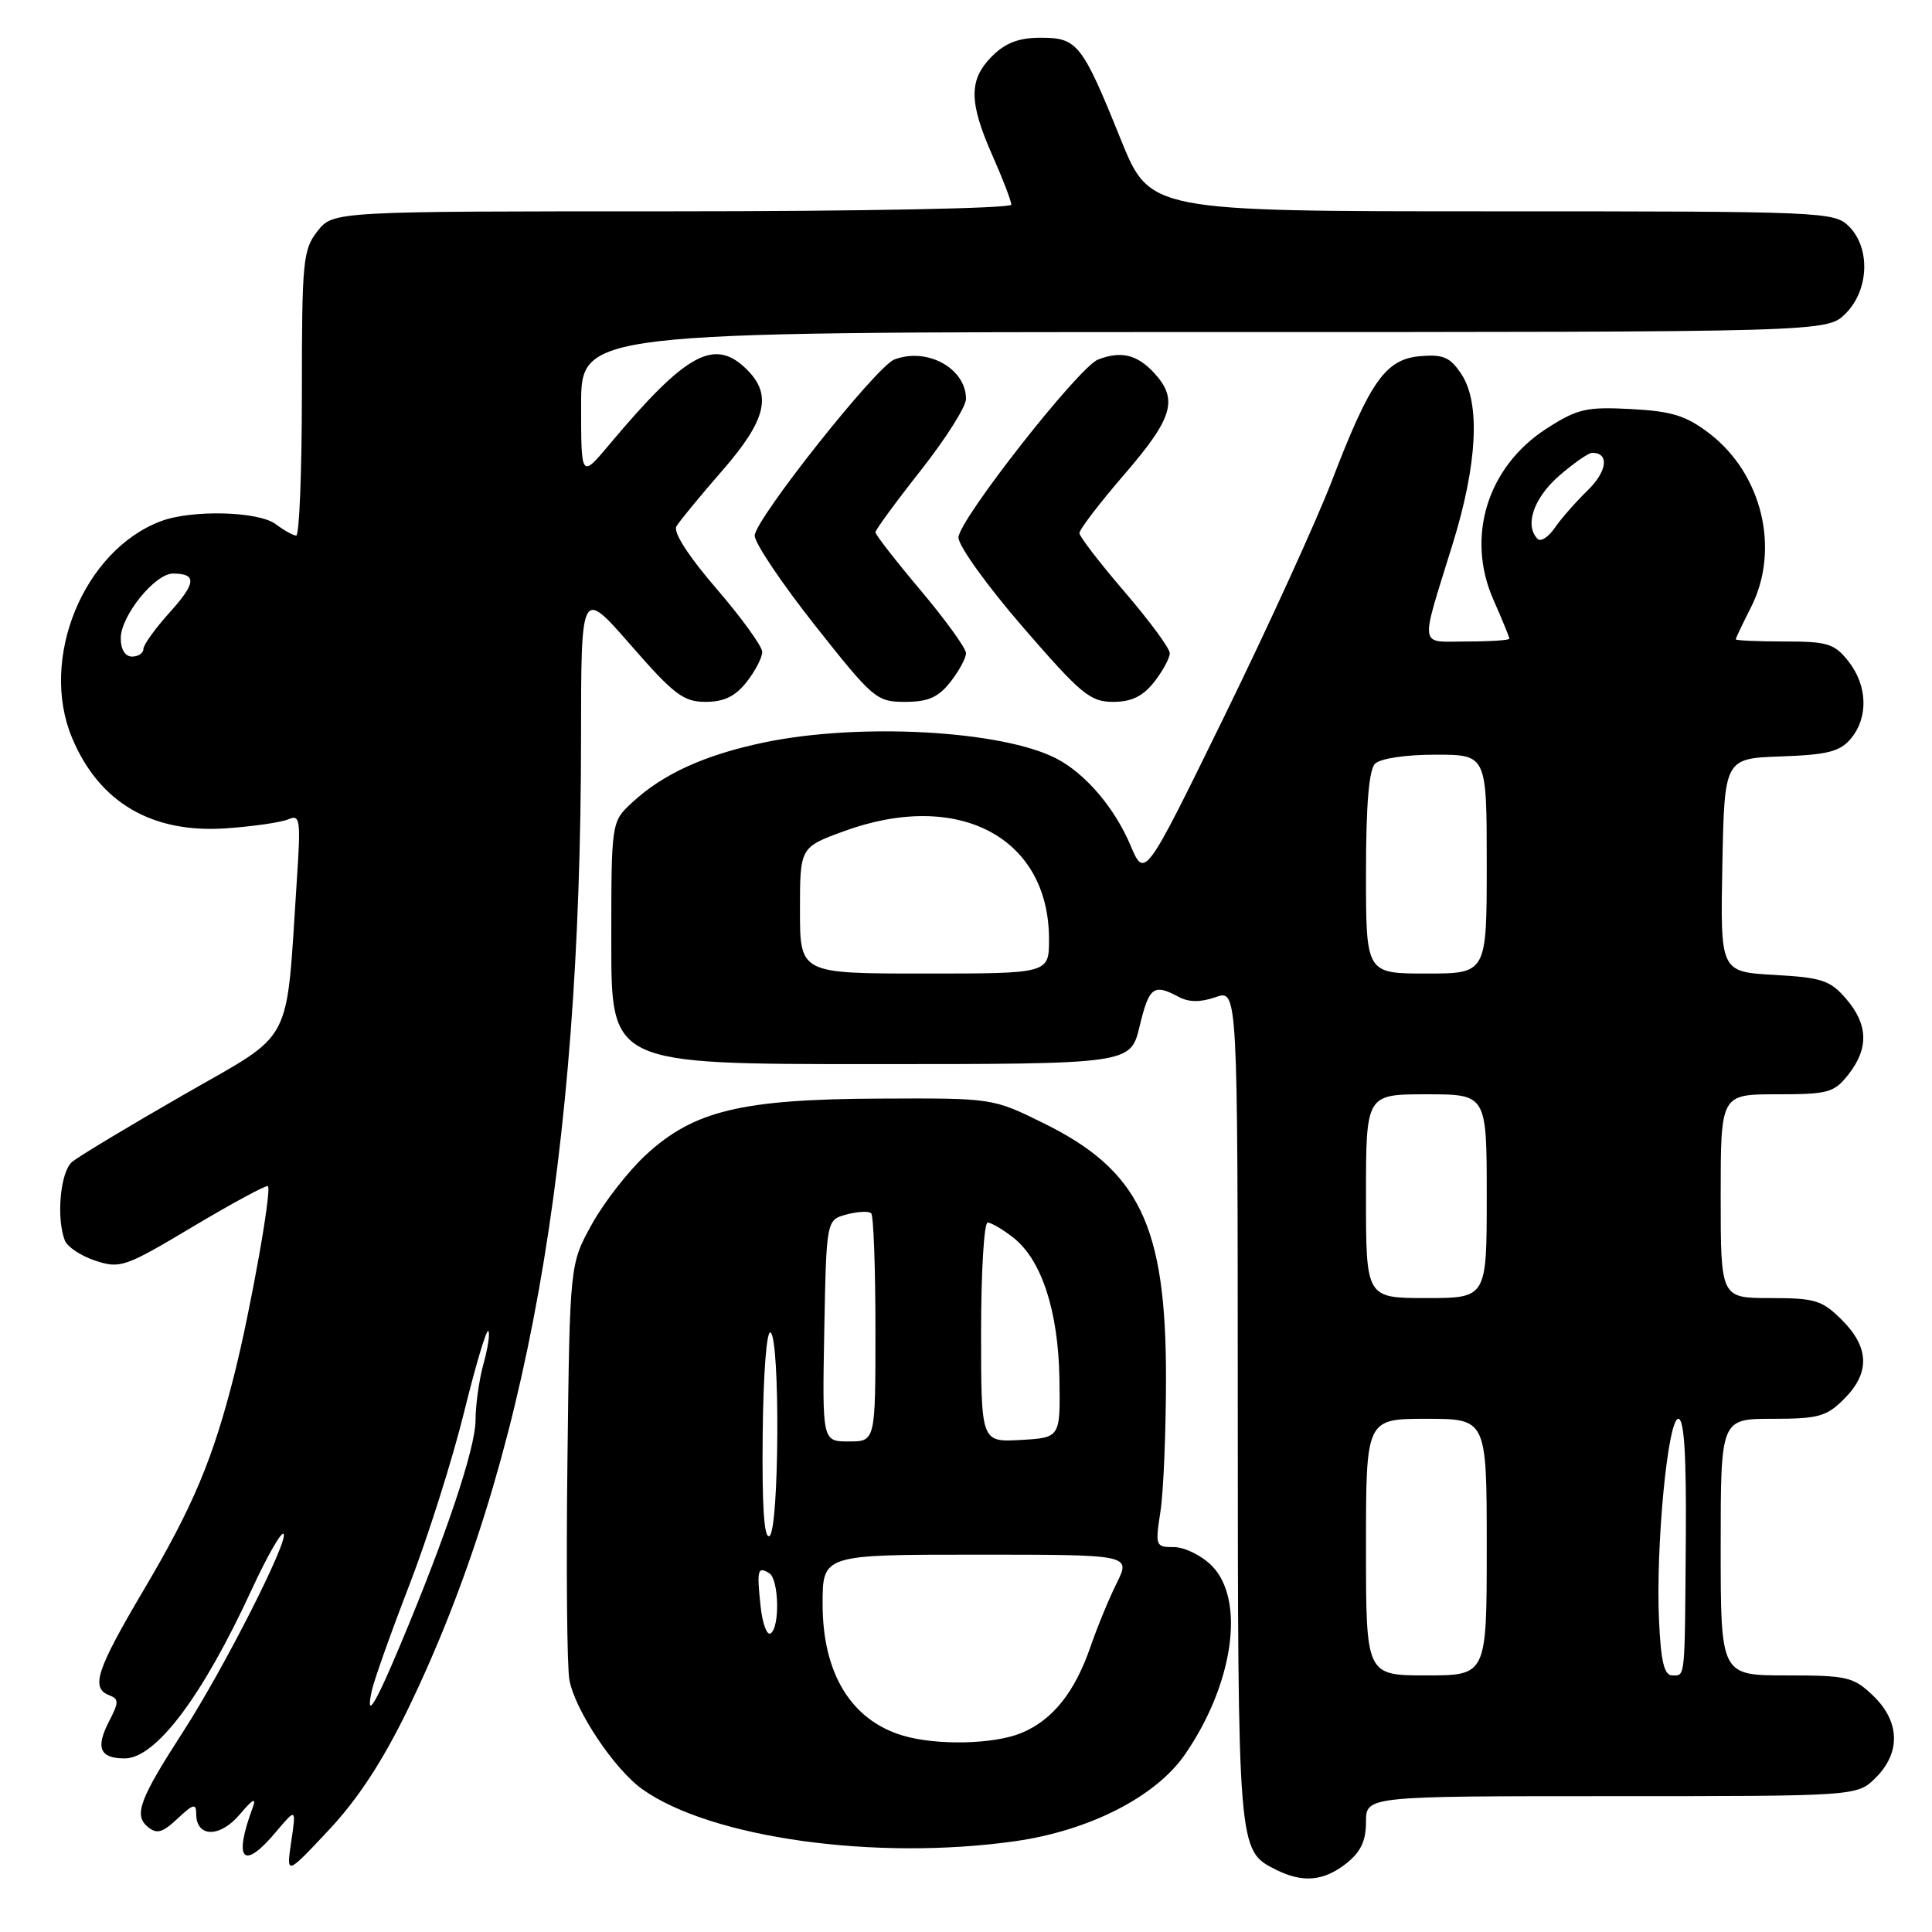<?xml version="1.0" encoding="UTF-8" standalone="no"?>
<!DOCTYPE svg PUBLIC "-//W3C//DTD SVG 1.1//EN" "http://www.w3.org/Graphics/SVG/1.1/DTD/svg11.dtd" >
<svg xmlns="http://www.w3.org/2000/svg" xmlns:xlink="http://www.w3.org/1999/xlink" version="1.1" viewBox="0 0 256 256">
 <g >
 <path fill="currentColor"
d=" M 178.37 246.93 C 180.30 245.41 181.00 243.94 181.00 241.43 C 181.00 238.00 181.00 238.00 213.55 238.00 C 246.09 238.00 246.09 238.00 248.55 235.55 C 251.89 232.21 251.75 228.10 248.20 224.69 C 245.59 222.19 244.77 222.00 236.70 222.00 C 228.00 222.00 228.00 222.00 228.00 205.00 C 228.00 188.00 228.00 188.00 234.86 188.00 C 240.95 188.00 242.03 187.70 244.36 185.36 C 247.80 181.93 247.71 178.55 244.08 174.92 C 241.44 172.28 240.51 172.00 234.58 172.00 C 228.00 172.00 228.00 172.00 228.00 158.50 C 228.00 145.00 228.00 145.00 235.43 145.00 C 242.26 145.00 243.02 144.79 244.93 142.37 C 247.64 138.91 247.55 135.75 244.62 132.35 C 242.52 129.90 241.41 129.53 235.09 129.18 C 227.95 128.77 227.95 128.77 228.22 114.64 C 228.50 100.50 228.50 100.50 236.00 100.23 C 242.18 100.01 243.81 99.59 245.25 97.87 C 247.59 95.07 247.46 90.85 244.93 87.63 C 243.07 85.28 242.18 85.00 236.43 85.00 C 232.89 85.00 230.00 84.87 230.00 84.71 C 230.00 84.55 230.90 82.66 232.00 80.50 C 235.92 72.82 233.51 62.78 226.47 57.41 C 223.40 55.07 221.53 54.49 216.11 54.20 C 210.19 53.89 209.02 54.16 204.93 56.79 C 197.09 61.83 194.20 71.14 197.89 79.48 C 199.05 82.11 200.00 84.42 200.00 84.63 C 200.00 84.83 197.47 85.00 194.38 85.00 C 187.92 85.00 188.10 86.27 192.51 72.00 C 195.75 61.53 196.17 53.44 193.67 49.62 C 192.17 47.34 191.28 46.94 188.22 47.19 C 183.61 47.58 181.57 50.44 176.47 63.74 C 174.40 69.11 167.98 83.17 162.20 94.98 C 151.68 116.46 151.68 116.46 149.78 111.98 C 147.68 107.02 143.82 102.51 140.00 100.52 C 132.79 96.78 113.94 95.74 101.29 98.37 C 93.39 100.02 87.85 102.54 83.75 106.35 C 81.00 108.90 81.00 108.90 81.00 124.95 C 81.00 141.00 81.00 141.00 115.40 141.00 C 149.80 141.00 149.80 141.00 151.00 136.00 C 152.26 130.77 152.85 130.31 156.14 132.07 C 157.53 132.82 159.04 132.83 161.07 132.13 C 164.00 131.10 164.00 131.10 164.01 186.30 C 164.03 245.31 164.02 245.19 169.02 247.72 C 172.59 249.52 175.36 249.29 178.37 246.93 Z  M 54.04 226.50 C 69.76 194.05 76.97 153.64 76.99 97.72 C 77.00 77.94 77.00 77.94 83.57 85.47 C 89.30 92.04 90.56 93.00 93.50 93.00 C 95.93 93.00 97.42 92.28 98.93 90.37 C 100.07 88.92 101.00 87.13 101.00 86.39 C 101.00 85.65 98.28 81.89 94.95 78.02 C 91.20 73.67 89.17 70.51 89.63 69.74 C 90.03 69.06 92.75 65.75 95.68 62.39 C 101.52 55.68 102.35 52.35 99.00 49.00 C 94.69 44.69 90.97 46.71 80.72 58.93 C 77.00 63.36 77.00 63.36 77.00 53.68 C 77.00 44.00 77.00 44.00 159.55 44.00 C 242.09 44.00 242.09 44.00 244.55 41.55 C 247.66 38.44 247.87 32.87 245.00 30.00 C 243.06 28.06 241.67 28.00 197.68 28.00 C 152.37 28.00 152.37 28.00 148.52 18.50 C 143.39 5.79 142.77 5.00 137.90 5.00 C 135.00 5.00 133.24 5.67 131.45 7.45 C 128.35 10.56 128.36 13.50 131.50 20.60 C 132.88 23.71 134.00 26.64 134.00 27.12 C 134.00 27.61 114.10 28.00 89.07 28.00 C 44.15 28.00 44.15 28.00 42.07 30.63 C 40.14 33.09 40.00 34.56 40.00 52.13 C 40.00 62.51 39.66 70.99 39.25 70.97 C 38.84 70.95 37.63 70.28 36.56 69.47 C 34.28 67.74 25.44 67.51 21.32 69.06 C 11.06 72.93 5.17 87.30 9.55 97.77 C 13.12 106.32 20.10 110.43 29.91 109.76 C 33.54 109.51 37.27 108.97 38.21 108.56 C 39.77 107.88 39.87 108.58 39.33 116.66 C 37.85 139.01 39.15 136.55 24.32 145.07 C 17.07 149.23 10.43 153.23 9.57 153.94 C 8.00 155.24 7.43 161.34 8.59 164.37 C 8.91 165.21 10.73 166.42 12.64 167.05 C 15.93 168.13 16.57 167.91 25.62 162.50 C 30.86 159.38 35.31 156.98 35.50 157.17 C 36.03 157.70 33.22 173.47 31.08 182.00 C 28.23 193.33 25.60 199.59 19.00 210.75 C 12.77 221.30 11.99 223.68 14.48 224.63 C 15.77 225.13 15.77 225.55 14.43 228.13 C 12.64 231.60 13.24 233.00 16.52 233.00 C 20.65 233.00 26.83 224.78 33.37 210.59 C 35.38 206.24 37.27 202.93 37.57 203.24 C 38.34 204.00 29.70 221.03 24.29 229.42 C 18.47 238.43 17.70 240.51 19.58 242.07 C 20.78 243.06 21.52 242.86 23.53 240.97 C 25.62 239.01 26.00 238.92 26.00 240.36 C 26.00 243.50 29.15 243.53 31.77 240.42 C 33.48 238.39 34.00 238.11 33.49 239.50 C 30.89 246.50 32.21 247.92 36.54 242.77 C 39.25 239.55 39.25 239.55 38.59 244.02 C 37.93 248.50 37.93 248.50 43.56 242.50 C 47.42 238.39 50.71 233.35 54.04 226.50 Z  M 134.50 243.97 C 144.36 242.57 153.17 238.07 157.03 232.45 C 163.47 223.10 165.04 211.94 160.55 207.45 C 159.20 206.10 156.95 205.00 155.56 205.00 C 153.11 205.00 153.06 204.86 153.77 200.25 C 154.17 197.64 154.50 189.65 154.50 182.50 C 154.50 162.38 150.96 155.05 138.22 148.80 C 131.52 145.50 131.52 145.50 116.51 145.57 C 98.25 145.65 91.94 147.17 85.60 153.01 C 83.27 155.16 80.04 159.30 78.43 162.21 C 75.50 167.50 75.50 167.50 75.19 193.50 C 75.01 207.80 75.13 220.90 75.45 222.61 C 76.21 226.66 81.41 234.44 85.11 237.08 C 94.19 243.54 116.01 246.59 134.50 243.97 Z  M 125.93 90.37 C 127.07 88.92 128.00 87.20 128.00 86.55 C 128.00 85.90 125.30 82.16 122.00 78.24 C 118.70 74.32 116.00 70.85 116.00 70.53 C 116.00 70.21 118.70 66.52 122.00 62.34 C 125.30 58.15 128.00 53.89 128.00 52.86 C 128.00 48.81 122.84 45.97 118.50 47.64 C 116.10 48.56 100.00 68.88 100.00 70.98 C 100.00 71.96 103.60 77.31 108.00 82.88 C 115.71 92.63 116.15 93.00 119.93 93.00 C 122.98 93.00 124.32 92.41 125.93 90.37 Z  M 152.93 90.37 C 154.07 88.92 155.00 87.20 155.00 86.55 C 155.00 85.91 152.31 82.26 149.03 78.44 C 145.75 74.62 143.05 71.12 143.03 70.65 C 143.01 70.18 145.70 66.66 149.00 62.84 C 155.49 55.31 156.18 52.89 152.83 49.31 C 150.62 46.97 148.51 46.48 145.50 47.64 C 142.95 48.62 127.00 68.95 127.00 71.23 C 127.00 72.33 130.85 77.69 135.56 83.12 C 143.23 91.98 144.46 93.00 147.48 93.00 C 149.93 93.00 151.42 92.28 152.93 90.37 Z  M 181.00 205.00 C 181.00 188.00 181.00 188.00 189.00 188.00 C 197.00 188.00 197.00 188.00 197.00 205.00 C 197.00 222.00 197.00 222.00 189.00 222.00 C 181.00 222.00 181.00 222.00 181.00 205.00 Z  M 219.83 214.75 C 219.38 204.87 220.99 188.00 222.39 188.00 C 223.16 188.00 223.46 192.83 223.38 203.75 C 223.24 222.83 223.33 222.00 221.58 222.00 C 220.52 222.00 220.08 220.19 219.83 214.75 Z  M 181.00 158.50 C 181.00 145.00 181.00 145.00 189.00 145.00 C 197.00 145.00 197.00 145.00 197.00 158.50 C 197.00 172.00 197.00 172.00 189.00 172.00 C 181.00 172.00 181.00 172.00 181.00 158.50 Z  M 106.00 120.63 C 106.00 112.27 106.00 112.27 111.85 110.13 C 127.00 104.61 139.00 110.94 139.00 124.46 C 139.00 129.00 139.00 129.00 122.50 129.00 C 106.00 129.00 106.00 129.00 106.00 120.63 Z  M 181.00 115.70 C 181.00 106.69 181.39 102.01 182.20 101.20 C 182.90 100.50 186.24 100.00 190.20 100.00 C 197.00 100.00 197.00 100.00 197.00 114.50 C 197.00 129.00 197.00 129.00 189.00 129.00 C 181.00 129.00 181.00 129.00 181.00 115.70 Z  M 203.75 71.41 C 201.98 69.65 203.20 66.03 206.53 63.10 C 208.48 61.40 210.48 60.00 210.98 60.00 C 213.27 60.00 212.97 62.45 210.37 64.98 C 208.79 66.52 206.82 68.76 206.00 69.97 C 205.17 71.17 204.16 71.82 203.75 71.41 Z  M 49.27 224.00 C 49.57 222.62 51.81 216.32 54.25 210.00 C 56.69 203.68 59.94 193.42 61.47 187.21 C 63.00 181.00 64.45 176.12 64.70 176.36 C 64.94 176.61 64.67 178.54 64.08 180.66 C 63.49 182.77 63.01 186.17 63.01 188.21 C 63.00 191.88 59.10 203.54 53.04 217.96 C 49.69 225.96 48.40 228.02 49.27 224.00 Z  M 16.00 84.58 C 16.00 81.61 20.53 76.00 22.92 76.00 C 26.11 76.00 26.00 77.26 22.48 81.15 C 20.57 83.27 19.00 85.45 19.00 86.00 C 19.00 86.55 18.32 87.00 17.50 87.00 C 16.58 87.00 16.00 86.06 16.00 84.58 Z  M 119.62 229.97 C 112.77 227.92 109.00 221.73 109.00 212.55 C 109.00 206.00 109.00 206.00 129.42 206.00 C 149.83 206.00 149.83 206.00 147.98 209.75 C 146.95 211.81 145.39 215.61 144.50 218.19 C 142.41 224.24 139.49 227.90 135.36 229.62 C 131.73 231.14 124.10 231.31 119.62 229.97 Z  M 100.77 212.74 C 100.27 208.00 100.40 207.51 101.93 208.46 C 103.22 209.26 103.36 215.66 102.10 216.44 C 101.61 216.74 101.01 215.08 100.77 212.74 Z  M 101.06 190.09 C 101.14 182.02 101.58 176.24 102.10 176.56 C 103.39 177.36 103.25 202.73 101.96 203.53 C 101.25 203.96 100.96 199.64 101.06 190.09 Z  M 109.22 176.32 C 109.50 161.64 109.50 161.64 112.19 160.92 C 113.66 160.53 115.13 160.46 115.44 160.77 C 115.75 161.08 116.00 168.01 116.00 176.17 C 116.00 191.00 116.00 191.00 112.47 191.00 C 108.95 191.00 108.95 191.00 109.22 176.32 Z  M 130.00 176.55 C 130.00 168.55 130.39 162.00 130.87 162.00 C 131.34 162.00 132.88 162.90 134.29 164.01 C 138.03 166.96 140.24 173.74 140.38 182.73 C 140.50 190.50 140.50 190.50 135.25 190.80 C 130.00 191.10 130.00 191.10 130.00 176.55 Z "/>
</g>
</svg>